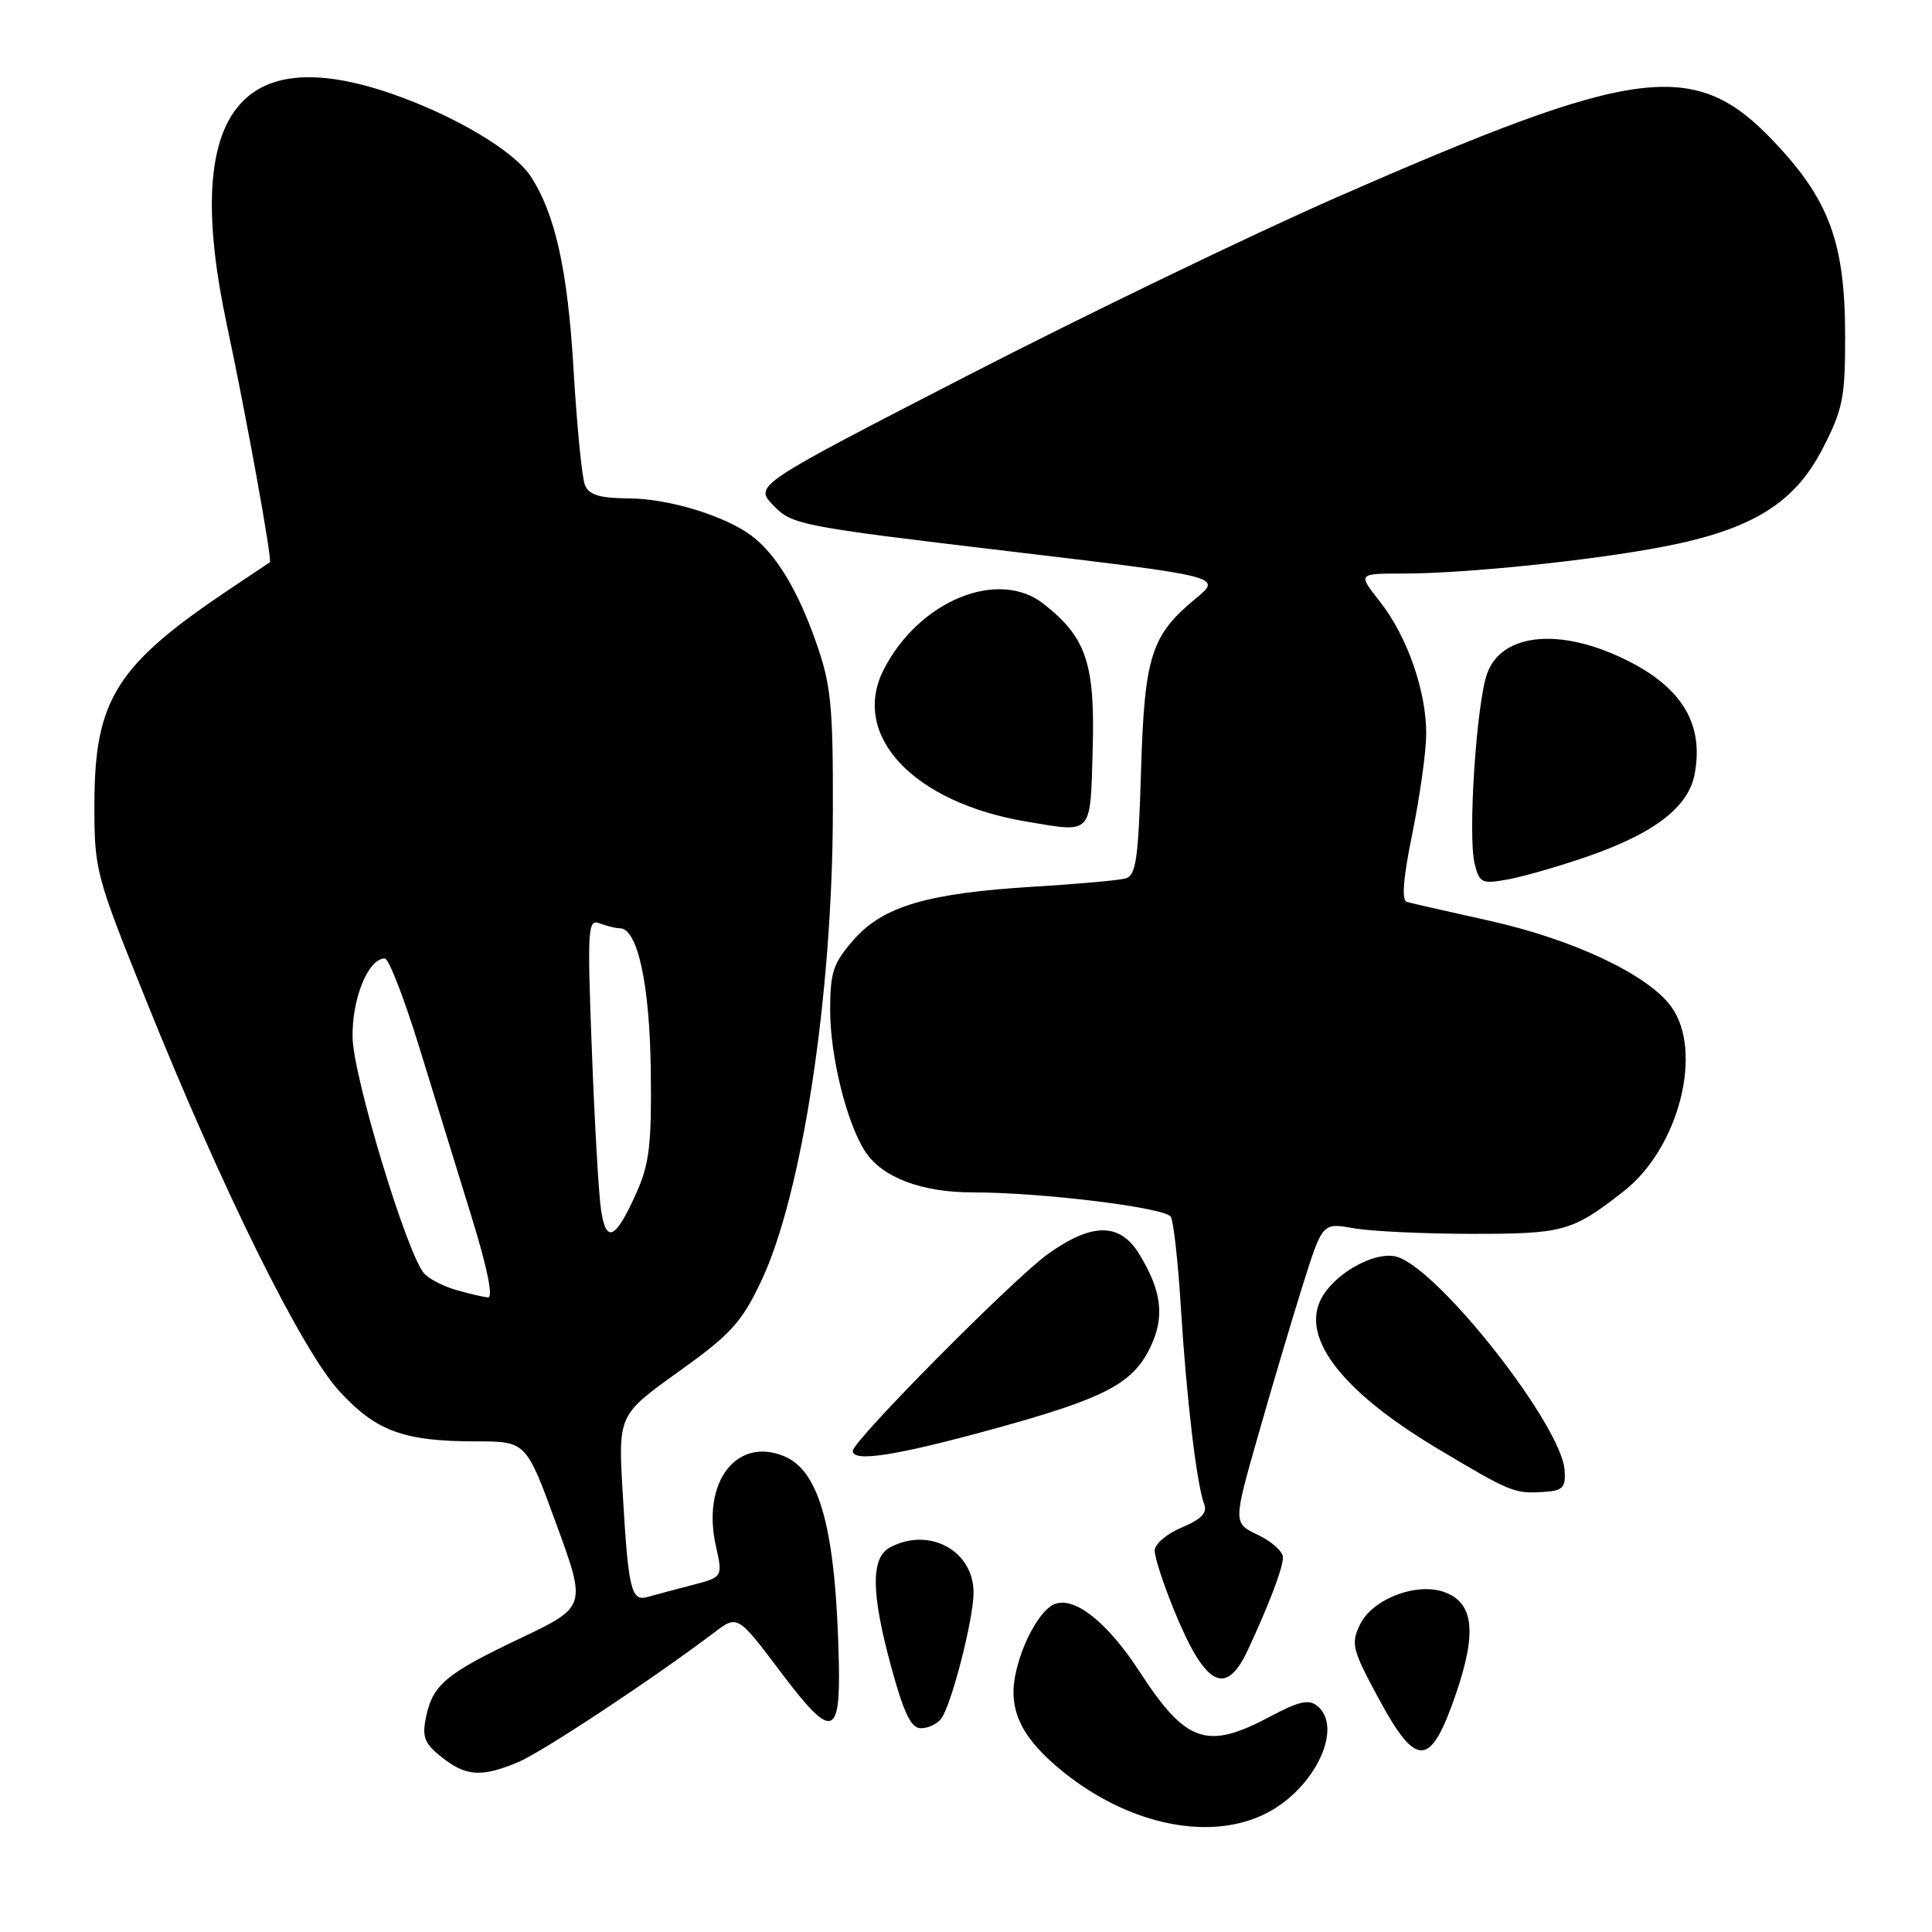 <?xml version="1.0" encoding="UTF-8" standalone="no"?>
<!DOCTYPE svg PUBLIC "-//W3C//DTD SVG 1.1//EN" "http://www.w3.org/Graphics/SVG/1.1/DTD/svg11.dtd" >
<svg xmlns="http://www.w3.org/2000/svg" xmlns:xlink="http://www.w3.org/1999/xlink" version="1.1" viewBox="0 0 256 256">
 <g >
 <path fill="currentColor"
d=" M 168.02 240.15 C 174.32 236.80 178.00 228.90 174.57 226.06 C 173.44 225.12 172.14 225.41 168.33 227.44 C 159.90 231.92 157.18 230.99 150.99 221.49 C 146.75 214.97 142.41 211.52 139.76 212.54 C 137.82 213.28 135.30 217.88 134.50 222.13 C 133.63 226.77 135.49 230.45 140.90 234.80 C 149.78 241.94 160.63 244.08 168.02 240.15 Z  M 68.63 233.51 C 71.83 232.17 86.50 222.47 94.62 216.33 C 97.73 213.97 97.73 213.97 103.47 221.58 C 110.18 230.50 111.36 230.30 111.15 220.30 C 110.77 202.84 108.68 194.94 103.91 192.96 C 97.58 190.34 92.96 196.41 94.86 204.86 C 95.78 208.98 95.78 208.98 91.64 210.05 C 89.36 210.64 86.75 211.34 85.83 211.60 C 83.64 212.24 83.26 210.69 82.52 198.00 C 81.90 187.50 81.90 187.50 89.88 181.78 C 96.83 176.81 98.25 175.26 100.85 169.78 C 106.27 158.37 110.31 131.92 110.36 107.50 C 110.39 93.36 110.12 90.75 108.11 85.04 C 105.69 78.16 102.83 73.44 99.60 71.00 C 96.10 68.36 88.65 66.08 83.36 66.04 C 79.42 66.01 78.05 65.59 77.50 64.25 C 77.11 63.29 76.44 56.42 76.00 49.00 C 75.23 35.80 73.57 28.33 70.31 23.35 C 68.10 19.98 60.21 15.30 51.90 12.42 C 31.39 5.34 24.17 15.44 30.05 43.00 C 32.59 54.88 36.10 74.26 35.76 74.50 C 35.62 74.60 33.25 76.18 30.50 78.02 C 15.42 88.11 12.53 92.67 12.51 106.50 C 12.50 115.31 12.64 115.86 19.34 132.50 C 29.43 157.60 39.99 178.95 45.00 184.38 C 49.86 189.65 53.51 190.99 63.11 190.99 C 69.72 191.00 69.72 191.00 73.72 201.96 C 77.72 212.91 77.72 212.91 68.87 217.12 C 59.02 221.80 57.30 223.25 56.42 227.67 C 55.91 230.18 56.29 231.08 58.54 232.85 C 61.76 235.39 63.81 235.52 68.63 233.51 Z  M 192.91 224.47 C 195.70 216.33 195.29 212.44 191.47 210.99 C 187.80 209.59 181.84 211.85 180.20 215.27 C 178.98 217.81 179.18 218.59 182.67 225.05 C 187.70 234.37 189.55 234.26 192.91 224.47 Z  M 124.70 227.75 C 126.07 225.94 129.00 214.55 129.00 211.02 C 129.00 205.46 123.10 202.27 117.93 205.04 C 115.35 206.42 115.41 211.12 118.16 221.13 C 119.79 227.07 120.74 229.00 122.03 229.00 C 122.98 229.00 124.18 228.44 124.70 227.75 Z  M 165.33 218.67 C 168.14 212.65 170.00 207.75 170.00 206.36 C 170.00 205.59 168.51 204.26 166.70 203.39 C 163.39 201.82 163.39 201.82 166.72 190.16 C 168.54 183.75 171.21 174.79 172.63 170.26 C 175.23 162.01 175.23 162.01 179.37 162.75 C 181.64 163.15 188.68 163.49 195.00 163.49 C 207.20 163.50 208.35 163.18 215.17 157.83 C 222.49 152.10 225.77 139.21 221.40 133.32 C 218.27 129.10 208.40 124.46 197.34 122.00 C 191.93 120.80 187.02 119.68 186.42 119.51 C 185.69 119.30 185.93 116.36 187.16 110.35 C 188.15 105.48 188.97 99.60 188.98 97.28 C 189.01 91.60 186.46 84.31 182.87 79.75 C 179.91 76.00 179.91 76.00 185.85 76.00 C 194.18 76.00 211.03 74.26 220.50 72.42 C 232.15 70.16 237.78 66.69 241.50 59.46 C 244.19 54.25 244.50 52.69 244.49 44.57 C 244.49 32.24 242.42 26.55 235.14 18.85 C 224.58 7.66 217.10 8.61 177.00 26.20 C 165.72 31.15 143.77 41.75 128.21 49.76 C 99.93 64.32 99.93 64.32 102.47 66.97 C 104.93 69.54 106.02 69.75 133.49 73.02 C 161.97 76.40 161.97 76.40 158.46 79.29 C 152.51 84.20 151.65 86.91 151.19 102.22 C 150.84 113.85 150.53 116.01 149.14 116.40 C 148.24 116.65 142.78 117.14 137.00 117.49 C 122.88 118.35 117.02 120.08 113.11 124.53 C 110.40 127.62 110.00 128.81 110.00 133.85 C 110.00 139.98 112.20 148.85 114.65 152.59 C 116.91 156.03 122.10 158.00 128.94 158.00 C 138.08 158.00 154.39 160.01 155.14 161.23 C 155.50 161.82 156.11 167.29 156.48 173.40 C 157.22 185.31 158.57 196.72 159.56 199.31 C 160.01 200.46 159.18 201.31 156.59 202.40 C 154.61 203.22 153.00 204.60 153.00 205.47 C 153.00 206.33 154.12 209.81 155.50 213.19 C 159.65 223.42 162.40 224.95 165.33 218.67 Z  M 207.32 194.82 C 206.93 188.90 190.81 168.35 185.16 166.55 C 182.55 165.72 177.52 168.28 175.40 171.51 C 171.96 176.76 177.35 184.08 190.37 191.88 C 200.13 197.72 200.68 197.94 204.50 197.69 C 207.09 197.53 207.48 197.13 207.32 194.82 Z  M 131.40 189.41 C 146.45 185.28 150.13 183.36 152.46 178.44 C 154.35 174.46 153.94 171.08 150.98 166.21 C 148.42 161.99 144.75 161.97 138.90 166.13 C 134.39 169.33 113.01 190.90 113.00 192.25 C 113.00 193.78 118.65 192.90 131.40 189.41 Z  M 210.29 113.51 C 219.17 110.45 223.73 106.95 224.55 102.57 C 225.80 95.91 222.86 91.06 215.36 87.39 C 206.62 83.11 198.93 83.91 197.04 89.29 C 195.62 93.32 194.48 110.80 195.40 114.47 C 196.04 117.01 196.36 117.16 199.79 116.53 C 201.83 116.16 206.56 114.80 210.29 113.51 Z  M 144.79 99.16 C 145.10 87.91 143.92 84.44 138.29 80.02 C 132.28 75.29 121.80 79.58 117.12 88.68 C 112.63 97.43 120.99 106.35 136.04 108.87 C 144.86 110.35 144.46 110.79 144.79 99.16 Z  M 60.38 170.91 C 58.66 170.42 56.76 169.41 56.15 168.68 C 53.86 165.92 46.84 142.74 46.72 137.54 C 46.60 132.38 48.78 127.00 50.99 127.00 C 51.51 127.00 53.56 132.29 55.55 138.75 C 57.54 145.21 60.67 155.34 62.49 161.25 C 64.58 168.01 65.38 171.97 64.66 171.91 C 64.02 171.86 62.09 171.41 60.38 170.91 Z  M 79.63 160.25 C 79.33 158.19 78.78 148.67 78.42 139.10 C 77.81 122.96 77.88 121.74 79.46 122.35 C 80.40 122.71 81.60 123.00 82.13 123.00 C 84.48 123.00 86.09 130.39 86.23 141.82 C 86.35 151.69 86.05 154.22 84.30 158.12 C 81.54 164.28 80.30 164.84 79.63 160.25 Z "/>
</g>
</svg>